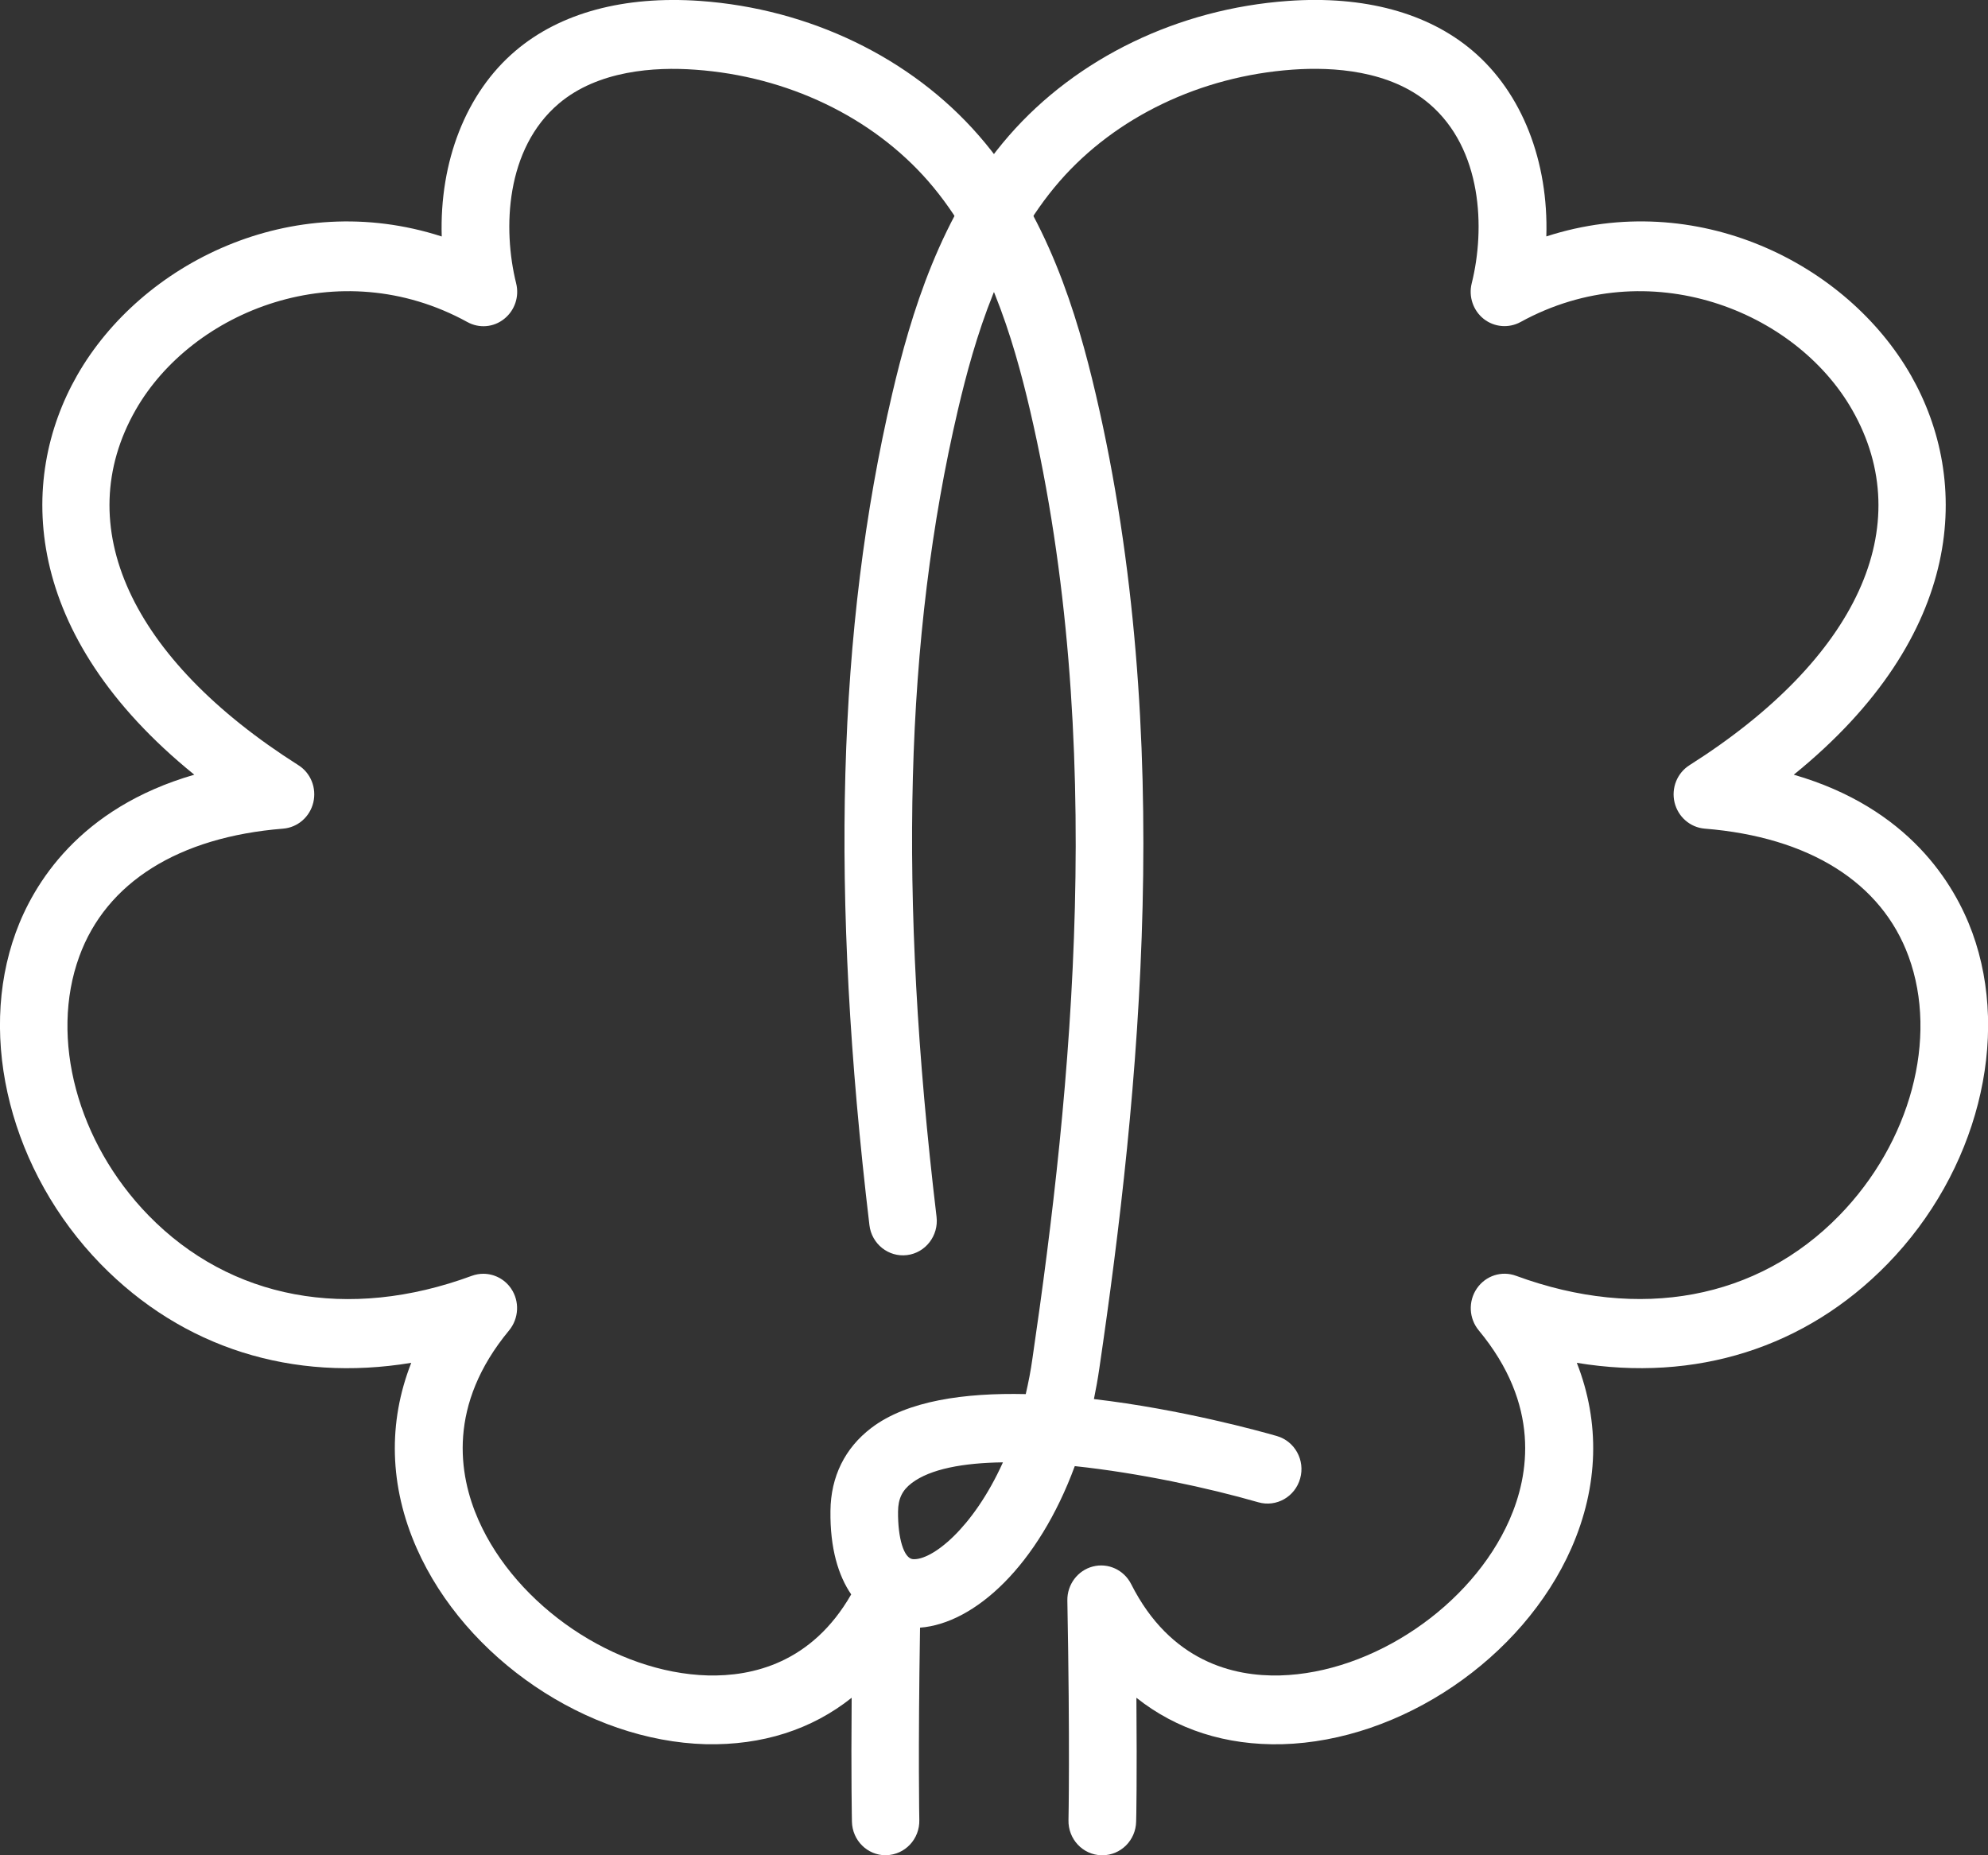<svg width="30" height="28" viewBox="0 0 30 28" fill="none" xmlns="http://www.w3.org/2000/svg">
<rect x="0" y="0" width="30" height="28" fill="#333333" stroke="none"/>
<g clip-path="url(#clip0_616_1974)">
<path d="M13.366 28C13.089 28 12.862 27.776 12.856 27.492C12.856 27.459 12.842 26.85 12.852 25.623C12.248 26.104 11.501 26.342 10.654 26.324C8.86 26.276 7.023 25.031 6.288 23.366C5.875 22.43 5.852 21.469 6.206 20.568C4.418 20.864 2.757 20.346 1.518 19.076C0.168 17.689 -0.347 15.68 0.238 14.074C0.502 13.348 1.189 12.196 2.932 11.692C0.329 9.583 0.26 7.249 1.164 5.665C2.131 3.971 4.398 2.835 6.666 3.569C6.631 2.443 7.029 1.403 7.779 0.767C8.454 0.193 9.417 -0.066 10.564 0.014C12.215 0.131 13.75 0.872 14.771 2.046C15.805 3.231 16.256 4.754 16.535 5.947C17.74 11.1 17.198 16.511 16.59 20.649C16.567 20.809 16.539 20.963 16.508 21.115C17.828 21.269 19.03 21.604 19.269 21.673C19.539 21.751 19.698 22.038 19.62 22.314C19.543 22.59 19.261 22.75 18.99 22.673C18.233 22.455 17.191 22.23 16.219 22.127C15.667 23.625 14.711 24.502 13.884 24.565C13.853 26.494 13.873 27.459 13.873 27.468C13.88 27.755 13.657 27.992 13.375 27.999C13.371 27.999 13.367 27.999 13.363 27.999L13.366 28ZM7.293 19.224C7.456 19.224 7.615 19.304 7.712 19.446C7.844 19.639 7.831 19.897 7.683 20.078C6.752 21.201 6.918 22.255 7.22 22.94C7.793 24.239 9.282 25.248 10.682 25.286C11.351 25.303 12.25 25.101 12.845 24.063C12.652 23.781 12.525 23.371 12.532 22.802C12.537 22.286 12.75 21.854 13.148 21.551C13.69 21.138 14.56 21.019 15.479 21.04C15.519 20.867 15.555 20.687 15.581 20.496C16.174 16.451 16.706 11.169 15.543 6.188C15.292 5.113 14.89 3.749 14.009 2.736C13.162 1.764 11.88 1.15 10.492 1.052C9.88 1.007 9.024 1.062 8.432 1.564C7.63 2.246 7.584 3.45 7.789 4.276C7.839 4.476 7.768 4.686 7.608 4.813C7.449 4.941 7.231 4.959 7.052 4.86C5.117 3.797 2.903 4.689 2.047 6.187C1.05 7.935 1.967 9.94 4.502 11.548C4.69 11.666 4.78 11.893 4.728 12.111C4.676 12.329 4.492 12.488 4.273 12.506C2.696 12.632 1.603 13.317 1.196 14.436C0.746 15.671 1.167 17.241 2.243 18.345C3.478 19.61 5.255 19.943 7.12 19.255C7.177 19.234 7.236 19.224 7.293 19.224ZM15.134 22.07C14.537 22.078 14.039 22.169 13.758 22.383C13.615 22.491 13.553 22.621 13.552 22.813C13.548 23.218 13.641 23.519 13.775 23.531C14.059 23.554 14.681 23.074 15.135 22.07H15.134Z" fill="white"/>
<path d="M16.634 28C16.634 28 16.626 28 16.622 28C16.34 27.994 16.117 27.756 16.124 27.469C16.124 27.459 16.148 26.359 16.107 24.155C16.103 23.914 16.263 23.701 16.492 23.642C16.722 23.582 16.962 23.694 17.07 23.908C17.662 25.081 18.62 25.304 19.316 25.286C20.717 25.248 22.205 24.239 22.778 22.94C23.08 22.255 23.246 21.201 22.315 20.078C22.166 19.898 22.154 19.639 22.287 19.445C22.42 19.252 22.662 19.174 22.879 19.255C24.744 19.941 26.522 19.61 27.755 18.345C28.832 17.241 29.253 15.669 28.802 14.436C28.394 13.319 27.302 12.633 25.726 12.506C25.506 12.488 25.323 12.329 25.27 12.111C25.218 11.893 25.309 11.666 25.496 11.548C28.032 9.94 28.95 7.937 27.951 6.187C27.097 4.689 24.881 3.797 22.946 4.86C22.768 4.957 22.55 4.939 22.39 4.813C22.231 4.687 22.159 4.476 22.209 4.276C22.415 3.45 22.369 2.246 21.566 1.564C20.973 1.061 20.119 1.007 19.506 1.051C18.119 1.15 16.837 1.764 15.99 2.736C15.108 3.749 14.707 5.113 14.455 6.188C13.654 9.615 13.552 13.485 14.133 18.364C14.167 18.648 13.967 18.908 13.688 18.942C13.408 18.977 13.153 18.773 13.12 18.489C12.524 13.482 12.634 9.497 13.463 5.947C13.742 4.754 14.194 3.231 15.227 2.046C16.251 0.872 17.784 0.132 19.438 0.014C20.584 -0.068 21.547 0.192 22.222 0.766C22.972 1.402 23.37 2.442 23.335 3.568C25.603 2.835 27.87 3.972 28.837 5.665C29.741 7.249 29.672 9.581 27.069 11.692C28.811 12.196 29.497 13.348 29.763 14.074C30.348 15.68 29.834 17.691 28.483 19.076C27.245 20.346 25.583 20.863 23.795 20.568C24.148 21.468 24.125 22.428 23.713 23.366C22.978 25.031 21.143 26.276 19.347 26.324C18.5 26.344 17.753 26.103 17.149 25.623C17.159 26.851 17.147 27.46 17.145 27.492C17.139 27.775 16.912 28 16.635 28H16.634Z" fill="white"/>
</g>
<defs>
<clipPath id="clip0_616_1974">
<rect width="30" height="28" fill="white"/>
</clipPath>
</defs>
</svg>
